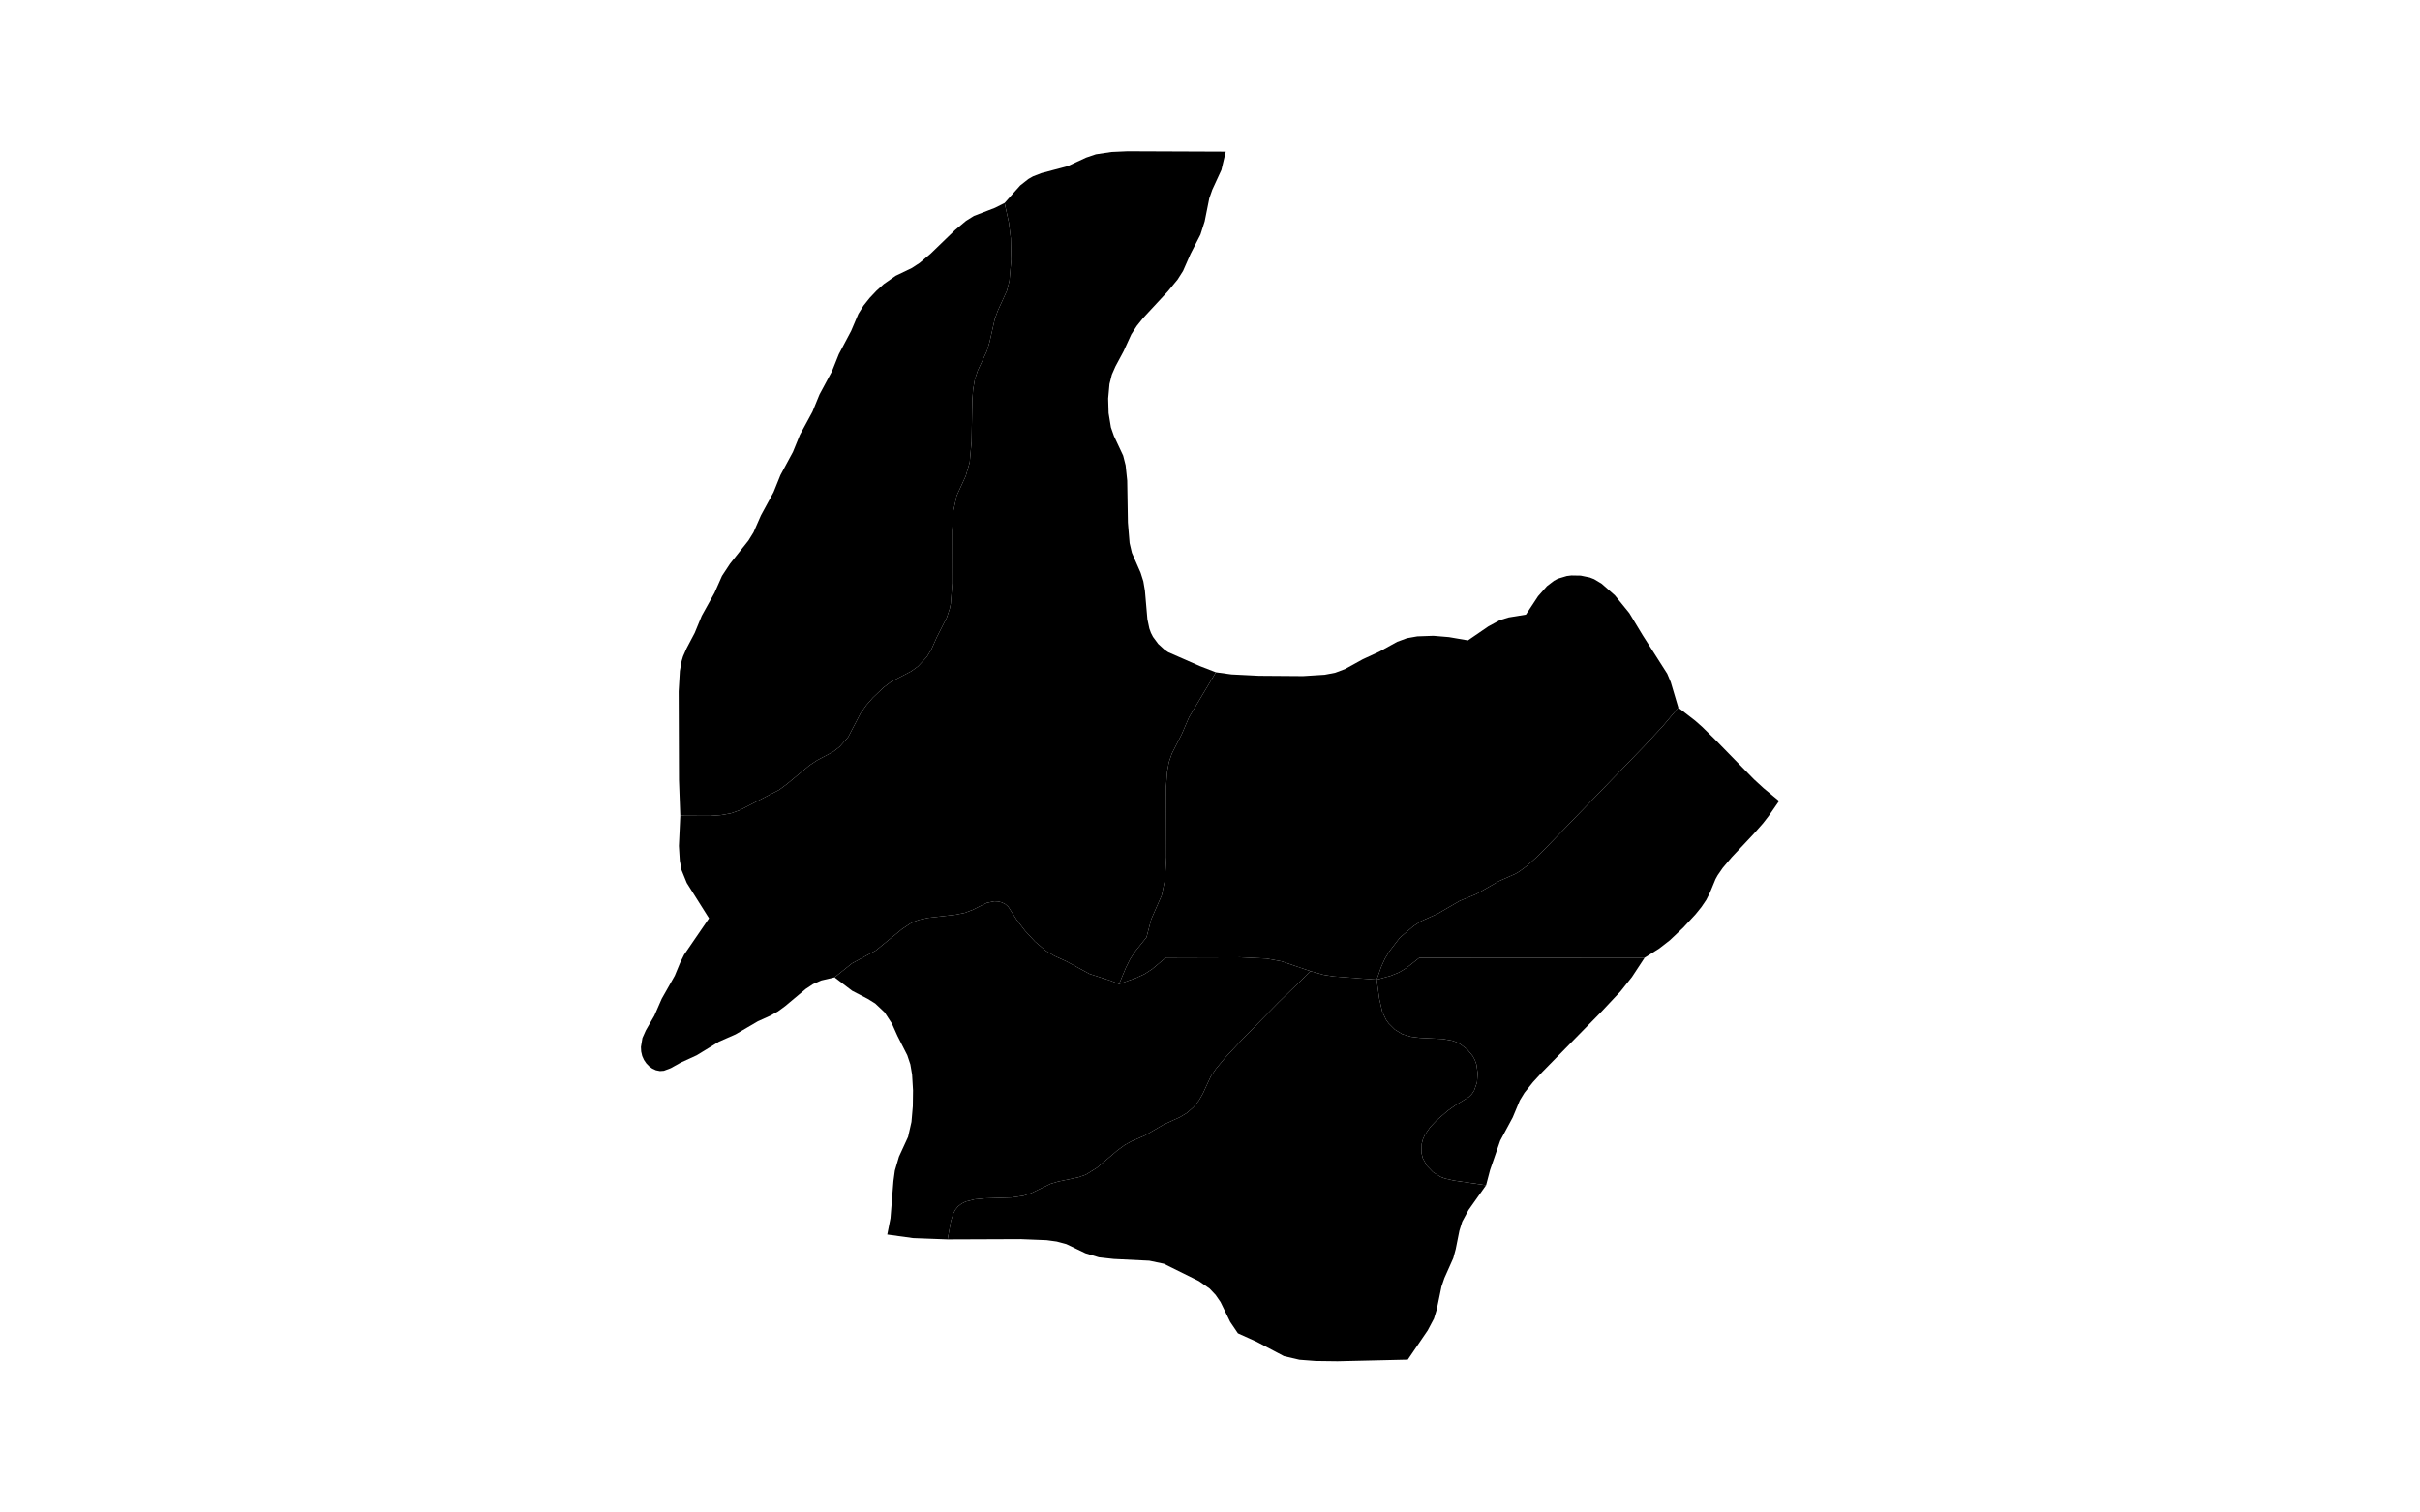 <?xml version="1.0" standalone="no"?>
<!-- Generator: Paintmaps.com , Online SVG vector map maker -->
<svg xmlns="http://www.w3.org/2000/svg" version="1.1" baseProfile="full"   style="background-color:#e0f2f1" width="800" height="500" viewBox="0 0 800 533">

<path data-code="200" d="M 553.182 337.479 L 473.773 337.526 L 469.122 341.176 L 466.606 342.684 L 463.531 343.924 L 458.736 345.234 L 460.342 340.688 L 461.673 337.772 L 463.25 335.204 L 466.915 330.418 L 471.747 326.328 L 474.338 324.643 L 480.157 322.028 L 488.036 317.456 L 493.929 315.037 L 501.816 310.512 L 507.646 307.941 L 508.974 307.152 L 511.502 305.288 L 515.091 302.063 L 518.564 298.597 L 553.015 262.942 L 559.502 255.966 L 565.044 249.377 L 571.023 254.01 L 573.404 256.115 L 578.015 260.636 L 591.686 274.628 L 595.122 277.783 L 600.542 282.273 L 596.858 287.592 L 594.885 290.142 L 591.651 293.806 L 583.81 302.147 L 580.695 305.84 L 578.899 308.436 L 578.144 309.797 L 576.163 314.595 L 574.881 317.135 L 573.124 319.718 L 571.127 322.186 L 566.749 326.909 L 562.038 331.358 L 558.288 334.271 L 553.182 337.479 Z" fill="#000000" fill-opacity="1" stroke="#000000" stroke-width="0" paint-order="fill" stroke-opacity="1" stroke-dasharray="" stroke-linecap="butt" stroke-linejoin="miter" stroke-miterlimit="10" clip-path="none" style="filter: url(#f1)"/>
<path data-code="201" d="M 458.736 345.234 L 443.628 344.105 L 440.098 343.552 L 435.445 342.246 L 425.256 338.775 L 419.923 337.798 L 410.703 337.354 L 384.473 337.437 L 379.597 341.525 L 376.952 343.245 L 374.001 344.622 L 367.955 346.776 L 370.387 340.964 L 371.837 338.042 L 373.581 335.346 L 377.615 330.329 L 379.288 323.962 L 382.99 315.528 L 384.15 309.946 L 384.588 302.122 L 384.52 277.139 L 384.905 271.943 L 385.514 268.598 L 386.57 265.526 L 390.062 258.702 L 392.639 252.719 L 402.081 236.909 L 407.569 237.663 L 417.215 238.147 L 432.792 238.261 L 440.43 237.779 L 444.11 237.077 L 447.563 235.783 L 453.889 232.296 L 459.645 229.653 L 465.96 226.169 L 469.405 224.901 L 473.059 224.259 L 478.714 224.059 L 484.211 224.52 L 490.899 225.669 L 498.087 220.742 L 502.133 218.536 L 505.246 217.584 L 511.334 216.584 L 515.615 210.095 L 518.719 206.572 L 521.19 204.674 L 522.576 203.929 L 525.737 202.987 L 527.359 202.789 L 530.62 202.845 L 533.822 203.501 L 535.363 204.095 L 538.017 205.691 L 542.678 209.786 L 547.768 216.058 L 552.531 223.943 L 561.129 237.423 L 562.38 240.397 L 565.044 249.377 L 559.502 255.966 L 553.015 262.942 L 518.564 298.597 L 515.091 302.063 L 511.502 305.288 L 508.974 307.152 L 507.646 307.941 L 501.816 310.512 L 493.929 315.037 L 488.036 317.456 L 480.157 322.028 L 474.338 324.643 L 471.747 326.328 L 466.915 330.418 L 463.25 335.204 L 461.673 337.772 L 460.342 340.688 L 458.736 345.234 Z" fill="#000000" fill-opacity="1" stroke="#000000" stroke-width="0" paint-order="fill" stroke-opacity="1" stroke-dasharray="" stroke-linecap="butt" stroke-linejoin="miter" stroke-miterlimit="10" clip-path="none" style="filter: url(#f1)"/>
<path data-code="202" d="M 497.293 417.67 L 485.818 416.002 L 482.679 415.272 L 481.163 414.683 L 478.568 413.043 L 476.449 410.846 L 474.968 408.094 L 474.567 406.447 L 474.605 403.118 L 475.024 401.491 L 475.716 399.928 L 477.62 397.173 L 479.925 394.73 L 483.743 391.45 L 486.366 389.572 L 491.226 386.585 L 492.257 385.57 L 493.087 384.314 L 494.086 381.429 L 494.344 378.297 L 493.88 375.094 L 493.32 373.518 L 492.569 372.129 L 490.592 369.752 L 488.137 367.907 L 486.753 367.216 L 485.214 366.692 L 482.052 366.141 L 474 365.743 L 470.82 365.357 L 467.745 364.424 L 465.135 362.811 L 462.954 360.634 L 462.046 359.366 L 460.701 356.536 L 459.658 351.969 L 458.736 345.234 L 463.531 343.924 L 466.606 342.684 L 469.122 341.176 L 473.773 337.526 L 553.182 337.479 L 548.67 344.336 L 544.637 349.391 L 537.902 356.56 L 517.133 377.739 L 513.823 381.338 L 510.822 385.096 L 509.178 387.785 L 506.668 393.795 L 502.28 401.945 L 498.699 412.317 L 497.293 417.67 Z" fill="#000000" fill-opacity="1" stroke="#000000" stroke-width="0" paint-order="fill" stroke-opacity="1" stroke-dasharray="" stroke-linecap="butt" stroke-linejoin="miter" stroke-miterlimit="10" clip-path="none" style="filter: url(#f1)"/>
<path data-code="203" d="M 367.955 346.776 L 365.132 345.655 L 357.518 343.191 L 349.519 338.836 L 345.162 336.851 L 342.299 335.176 L 338.359 331.842 L 334.857 328.056 L 331.899 324.166 L 328.917 319.548 L 327.917 318.659 L 326.702 318.029 L 325.387 317.689 L 323.993 317.612 L 321.307 318.18 L 316.4 320.625 L 313.612 321.679 L 310.478 322.328 L 300.627 323.459 L 297.41 324.176 L 295.855 324.736 L 294.33 325.493 L 291.5 327.386 L 282.23 334.957 L 273.815 339.51 L 267.685 344.422 L 263.006 345.522 L 260.124 346.786 L 257.541 348.498 L 250.292 354.559 L 247.788 356.401 L 245.042 357.928 L 240.688 359.894 L 232.804 364.514 L 226.936 367.095 L 219.114 371.88 L 213.481 374.461 L 209.981 376.415 L 207.552 377.336 L 206.166 377.436 L 204.76 377.159 L 203.481 376.573 L 202.343 375.747 L 201.357 374.721 L 200.535 373.516 L 199.917 372.139 L 199.549 370.566 L 199.46 368.972 L 199.982 365.81 L 201.202 363.077 L 204.189 357.918 L 206.798 351.941 L 211.392 343.829 L 213.264 339.303 L 214.68 336.425 L 223.462 323.613 L 215.606 311.14 L 213.779 306.645 L 213.158 303.294 L 212.842 298.118 L 213.334 287.478 L 223.734 287.531 L 227.462 287.269 L 231.093 286.643 L 234.239 285.547 L 248.165 278.346 L 250.908 276.313 L 258.836 269.726 L 261.596 267.893 L 267.128 264.982 L 269.511 263.142 L 272.516 259.726 L 276.921 251.262 L 278.915 248.484 L 281.189 245.867 L 284.947 242.286 L 287.647 240.243 L 294.647 236.604 L 297.087 234.845 L 300.211 231.502 L 301.832 228.801 L 303.781 224.443 L 307.255 217.626 L 308.305 214.45 L 308.647 212.708 L 309.197 205.498 L 309.167 187.052 L 309.614 179.821 L 310.736 174.689 L 313.928 167.744 L 315.334 162.893 L 315.981 155.673 L 316.241 140.897 L 316.524 137.272 L 317.121 133.752 L 318.159 130.604 L 321.394 123.678 L 322.331 120.532 L 324.16 112.424 L 325.27 109.406 L 328.451 102.431 L 329.325 98.93 L 329.976 91.517 L 329.807 83.972 L 329.137 78.472 L 327.618 71.525 L 333.119 65.35 L 336.015 63.077 L 337.608 62.162 L 340.604 61.006 L 349.807 58.572 L 356.311 55.552 L 359.766 54.375 L 365.262 53.554 L 370.932 53.3 L 405.552 53.437 L 404.018 59.887 L 400.802 66.869 L 399.752 69.875 L 398.12 78.018 L 396.639 82.655 L 393.131 89.502 L 390.505 95.479 L 388.605 98.476 L 385.16 102.654 L 376.467 112.028 L 374.207 114.832 L 372.275 117.815 L 369.569 123.75 L 366.672 129.15 L 365.413 132.023 L 364.585 135.311 L 364.118 140.429 L 364.27 145.587 L 365.088 150.606 L 366.151 153.64 L 369.398 160.559 L 370.262 163.968 L 370.829 169.356 L 371.075 184.137 L 371.668 191.373 L 372.48 194.809 L 375.553 201.835 L 376.514 204.865 L 377.069 208.155 L 377.941 218.213 L 378.62 221.463 L 379.189 223.031 L 379.906 224.429 L 381.747 226.916 L 384.005 228.982 L 385.27 229.834 L 396.37 234.708 L 402.081 236.909 L 392.639 252.719 L 390.062 258.702 L 386.57 265.526 L 385.514 268.598 L 384.905 271.943 L 384.52 277.139 L 384.588 302.122 L 384.15 309.946 L 382.99 315.528 L 379.288 323.962 L 377.615 330.329 L 373.581 335.346 L 371.837 338.042 L 370.387 340.964 L 367.955 346.776 Z" fill="#000000" fill-opacity="1" stroke="#000000" stroke-width="0" paint-order="fill" stroke-opacity="1" stroke-dasharray="" stroke-linecap="butt" stroke-linejoin="miter" stroke-miterlimit="10" clip-path="none" style="filter: url(#f1)"/>
<path data-code="204" d="M 307.538 436.767 L 308.714 430.257 L 309.595 427.558 L 310.274 426.3 L 311.193 425.16 L 312.476 424.155 L 313.914 423.445 L 317.055 422.638 L 320.389 422.317 L 329.992 422.005 L 334.269 421.386 L 337.05 420.446 L 343.819 417.173 L 346.53 416.368 L 353.517 414.909 L 356.241 413.964 L 360.185 411.507 L 367.4 405.374 L 369.908 403.532 L 372.375 402.168 L 377.057 400.139 L 383.612 396.328 L 389.507 393.627 L 391.882 392.189 L 394.166 390.177 L 396.098 387.813 L 397.481 385.377 L 400.289 379.312 L 402.113 376.641 L 405.278 372.809 L 411.026 366.643 L 424.087 353.305 L 435.445 342.246 L 440.098 343.552 L 443.628 344.105 L 458.736 345.234 L 459.658 351.969 L 460.701 356.536 L 462.046 359.366 L 462.954 360.634 L 465.135 362.811 L 467.745 364.424 L 470.82 365.357 L 474 365.743 L 482.052 366.141 L 485.214 366.692 L 486.753 367.216 L 488.137 367.907 L 490.592 369.752 L 492.569 372.129 L 493.32 373.518 L 493.88 375.094 L 494.344 378.297 L 494.086 381.429 L 493.087 384.314 L 492.257 385.57 L 491.226 386.585 L 486.366 389.572 L 483.743 391.45 L 479.925 394.73 L 477.62 397.173 L 475.716 399.928 L 475.024 401.491 L 474.605 403.118 L 474.567 406.447 L 474.968 408.094 L 476.449 410.846 L 478.568 413.043 L 481.163 414.683 L 482.679 415.272 L 485.818 416.002 L 497.293 417.67 L 491.114 426.384 L 488.879 430.518 L 487.891 433.692 L 486.589 440.197 L 485.727 443.368 L 482.607 450.373 L 481.579 453.379 L 479.901 461.492 L 478.924 464.673 L 476.72 468.833 L 469.695 479.13 L 444.948 479.7 L 437.207 479.602 L 431.508 479.167 L 426.045 477.892 L 416.454 472.841 L 409.839 469.861 L 407.108 465.817 L 403.7 458.817 L 401.962 456.304 L 399.856 454.082 L 396.056 451.443 L 383.759 445.355 L 378.606 444.273 L 366.098 443.661 L 360.839 443.077 L 356.107 441.649 L 349.368 438.419 L 345.995 437.516 L 342.466 437.033 L 333.317 436.667 L 307.538 436.767 Z" fill="#000000" fill-opacity="1" stroke="#000000" stroke-width="0" paint-order="fill" stroke-opacity="1" stroke-dasharray="" stroke-linecap="butt" stroke-linejoin="miter" stroke-miterlimit="10" clip-path="none" style="filter: url(#f1)"/>
<path data-code="205" d="M 213.334 287.478 L 212.872 274.882 L 212.758 243.631 L 213.179 236.444 L 213.798 232.975 L 214.298 231.304 L 215.557 228.45 L 218.414 223.031 L 220.89 217.014 L 225.387 208.918 L 228.029 202.952 L 230.859 198.66 L 237.333 190.503 L 239.133 187.599 L 241.753 181.62 L 246.181 173.479 L 248.624 167.425 L 253.025 159.268 L 255.494 153.223 L 259.914 145.073 L 262.382 139.029 L 266.775 130.867 L 269.199 124.802 L 273.535 116.617 L 276.088 110.614 L 277.903 107.694 L 280.072 104.981 L 282.468 102.447 L 285.035 100.116 L 289.198 97.199 L 294.939 94.442 L 297.67 92.655 L 301.531 89.407 L 310.164 81.061 L 314.034 77.823 L 316.819 76.087 L 324.226 73.234 L 327.618 71.525 L 329.137 78.472 L 329.807 83.972 L 329.976 91.517 L 329.325 98.93 L 328.451 102.431 L 325.27 109.406 L 324.16 112.424 L 322.331 120.532 L 321.394 123.678 L 318.159 130.604 L 317.121 133.752 L 316.524 137.272 L 316.241 140.897 L 315.981 155.673 L 315.334 162.893 L 313.928 167.744 L 310.736 174.689 L 309.614 179.821 L 309.167 187.052 L 309.197 205.498 L 308.647 212.708 L 308.305 214.45 L 307.255 217.626 L 303.781 224.443 L 301.832 228.801 L 300.211 231.502 L 297.087 234.845 L 294.647 236.604 L 287.647 240.243 L 284.947 242.286 L 281.189 245.867 L 278.915 248.484 L 276.921 251.262 L 272.516 259.726 L 269.511 263.142 L 267.128 264.982 L 261.596 267.893 L 258.836 269.726 L 250.908 276.313 L 248.165 278.346 L 234.239 285.547 L 231.093 286.643 L 227.462 287.269 L 223.734 287.531 L 213.334 287.478 Z" fill="#000000" fill-opacity="1" stroke="#000000" stroke-width="0" paint-order="fill" stroke-opacity="1" stroke-dasharray="" stroke-linecap="butt" stroke-linejoin="miter" stroke-miterlimit="10" clip-path="none" style="filter: url(#f1)"/>
<path data-code="206" d="M 307.538 436.767 L 295.403 436.314 L 286.272 435.053 L 287.408 429.299 L 288.451 416.179 L 288.949 412.526 L 290.402 407.592 L 293.608 400.626 L 294.801 395.361 L 295.274 389.842 L 295.347 384.246 L 295.017 378.695 L 294.405 375.089 L 293.327 371.866 L 289.847 365.04 L 287.896 360.683 L 285.342 356.762 L 282.017 353.626 L 279.398 352.002 L 273.898 349.147 L 267.685 344.422 L 273.815 339.51 L 282.23 334.957 L 291.5 327.386 L 294.33 325.493 L 295.855 324.736 L 297.41 324.176 L 300.627 323.459 L 310.478 322.328 L 313.612 321.679 L 316.4 320.625 L 321.307 318.18 L 323.993 317.612 L 325.387 317.689 L 326.702 318.029 L 327.917 318.659 L 328.917 319.548 L 331.899 324.166 L 334.857 328.056 L 338.359 331.842 L 342.299 335.176 L 345.162 336.851 L 349.519 338.836 L 357.518 343.191 L 365.132 345.655 L 367.955 346.776 L 374.001 344.622 L 376.952 343.245 L 379.597 341.525 L 384.473 337.437 L 410.703 337.354 L 419.923 337.798 L 425.256 338.775 L 435.445 342.246 L 424.087 353.305 L 411.026 366.643 L 405.278 372.809 L 402.113 376.641 L 400.289 379.312 L 397.481 385.377 L 396.098 387.813 L 394.166 390.177 L 391.882 392.189 L 389.507 393.627 L 383.612 396.328 L 377.057 400.139 L 372.375 402.168 L 369.908 403.532 L 367.4 405.374 L 360.185 411.507 L 356.241 413.964 L 353.517 414.909 L 346.53 416.368 L 343.819 417.173 L 337.05 420.446 L 334.269 421.386 L 329.992 422.005 L 320.389 422.317 L 317.055 422.638 L 313.914 423.445 L 312.476 424.155 L 311.193 425.16 L 310.274 426.3 L 309.595 427.558 L 308.714 430.257 L 307.538 436.767 Z" fill="#000000" fill-opacity="1" stroke="#000000" stroke-width="0" paint-order="fill" stroke-opacity="1" stroke-dasharray="" stroke-linecap="butt" stroke-linejoin="miter" stroke-miterlimit="10" clip-path="none" style="filter: url(#f1)"/>







</svg>